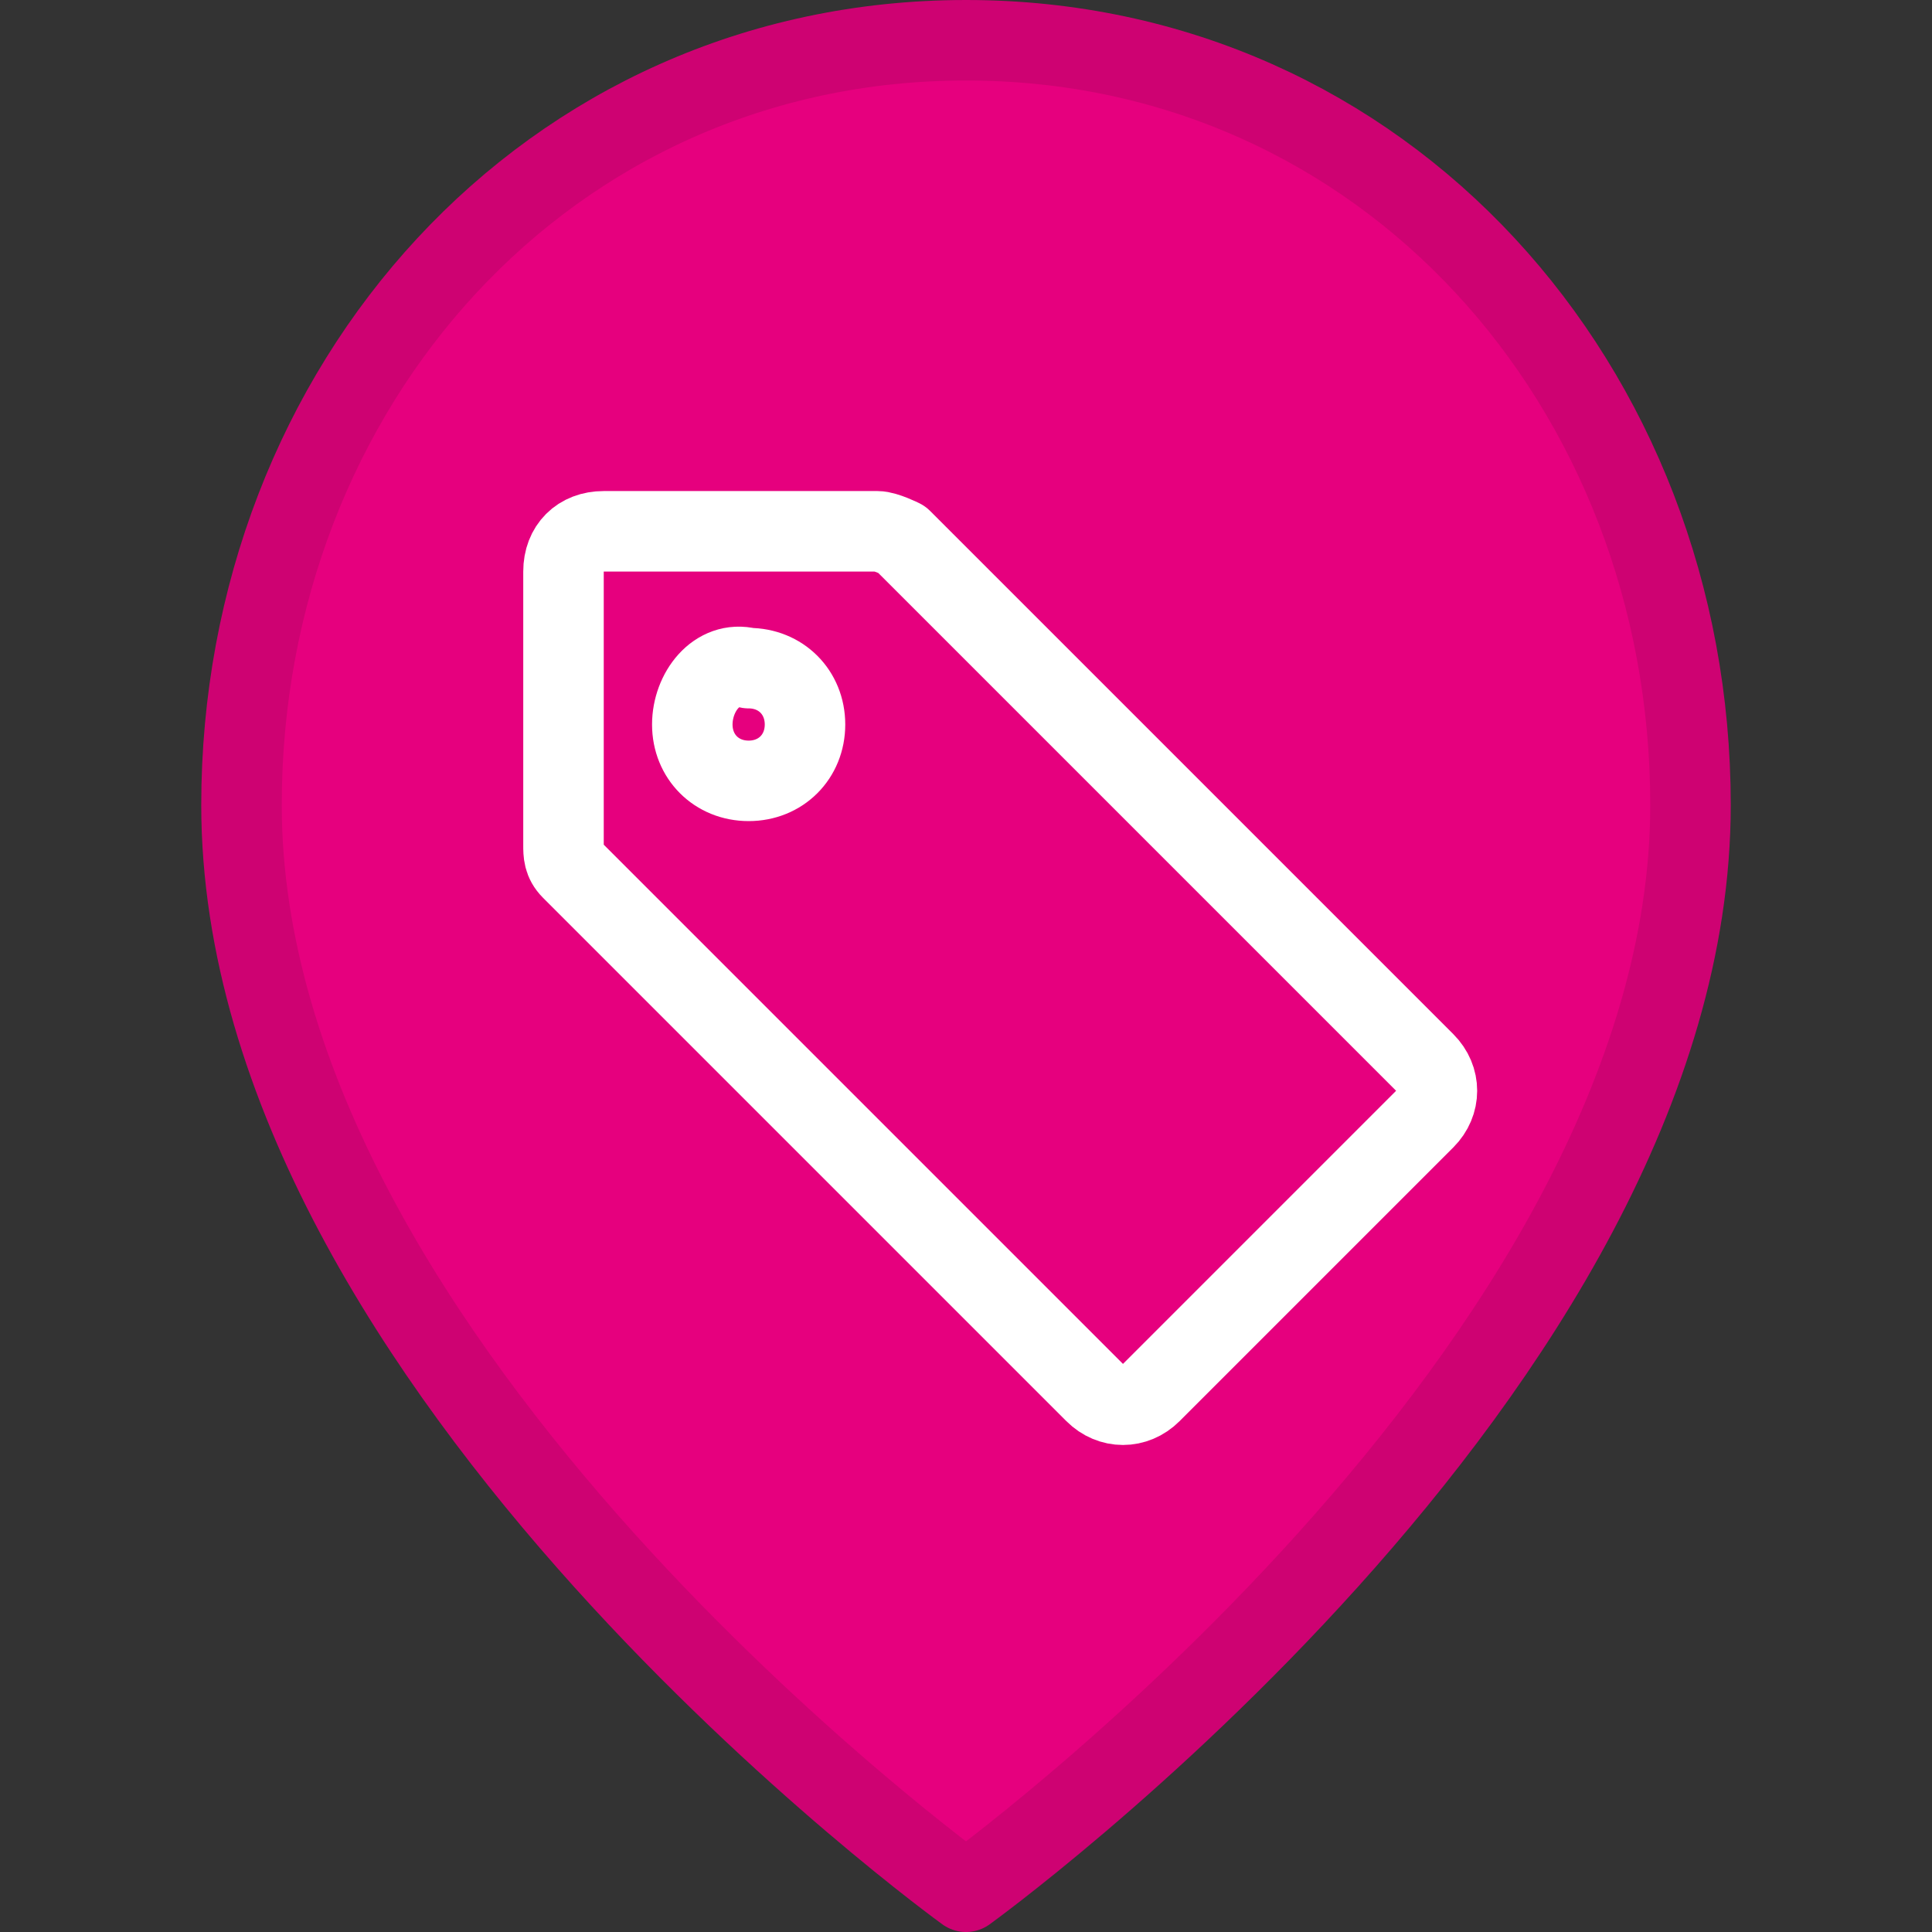 <?xml version="1.0" encoding="utf-8"?>

<svg version="1.1" id="Ebene_1" xmlns="http://www.w3.org/2000/svg" xmlns:xlink="http://www.w3.org/1999/xlink" x="0px" y="0px"
	 viewBox="0 0 48 48" style="enable-background:new 0 0 48 48;" xml:space="preserve">
<rect x="0" y="0" width="48" height="48" fill="#333333" stroke="none"/>
<g transform="matrix(2,0,0,2,0,0)" fill="#E6007E" stroke="#ce0272" stroke-linecap="round" stroke-linejoin="round">
	<path  d="M21,10c0,7-9,13.5-9,13.5S3,17,3,10c0-5.2,3.8-9.5,9-9.5S21,4.8,21,10z"/>
</g>
<g transform="matrix(2,0,0,2,0,0)">
	<path fill="none" stroke="#ffffff" stroke-linecap="round" stroke-linejoin="round"  d="M17.7,13.2c0.2,0.2,0.2,0.5,0,0.7l-3.4,3.4c-0.2,0.2-0.5,0.2-0.7,0l-6.5-6.5c-0.1-0.1-0.1-0.2-0.1-0.3l0-3.4
		c0-0.3,0.2-0.5,0.5-0.5h3.4c0.1,0,0.3,0.1,0.3,0.1L17.7,13.2z"/>
	<path fill="none" stroke="#ffffff" stroke-linecap="round" stroke-linejoin="round"  d="M8.6,9c0,0.4,0.3,0.7,0.7,0.7c0.4,0,0.7-0.3,0.7-0.7c0,0,0,0,0,0c0-0.4-0.3-0.7-0.7-0.7C8.9,8.2,8.6,8.6,8.6,9
		C8.6,9,8.6,9,8.6,9z"/>
</g>
</svg>
